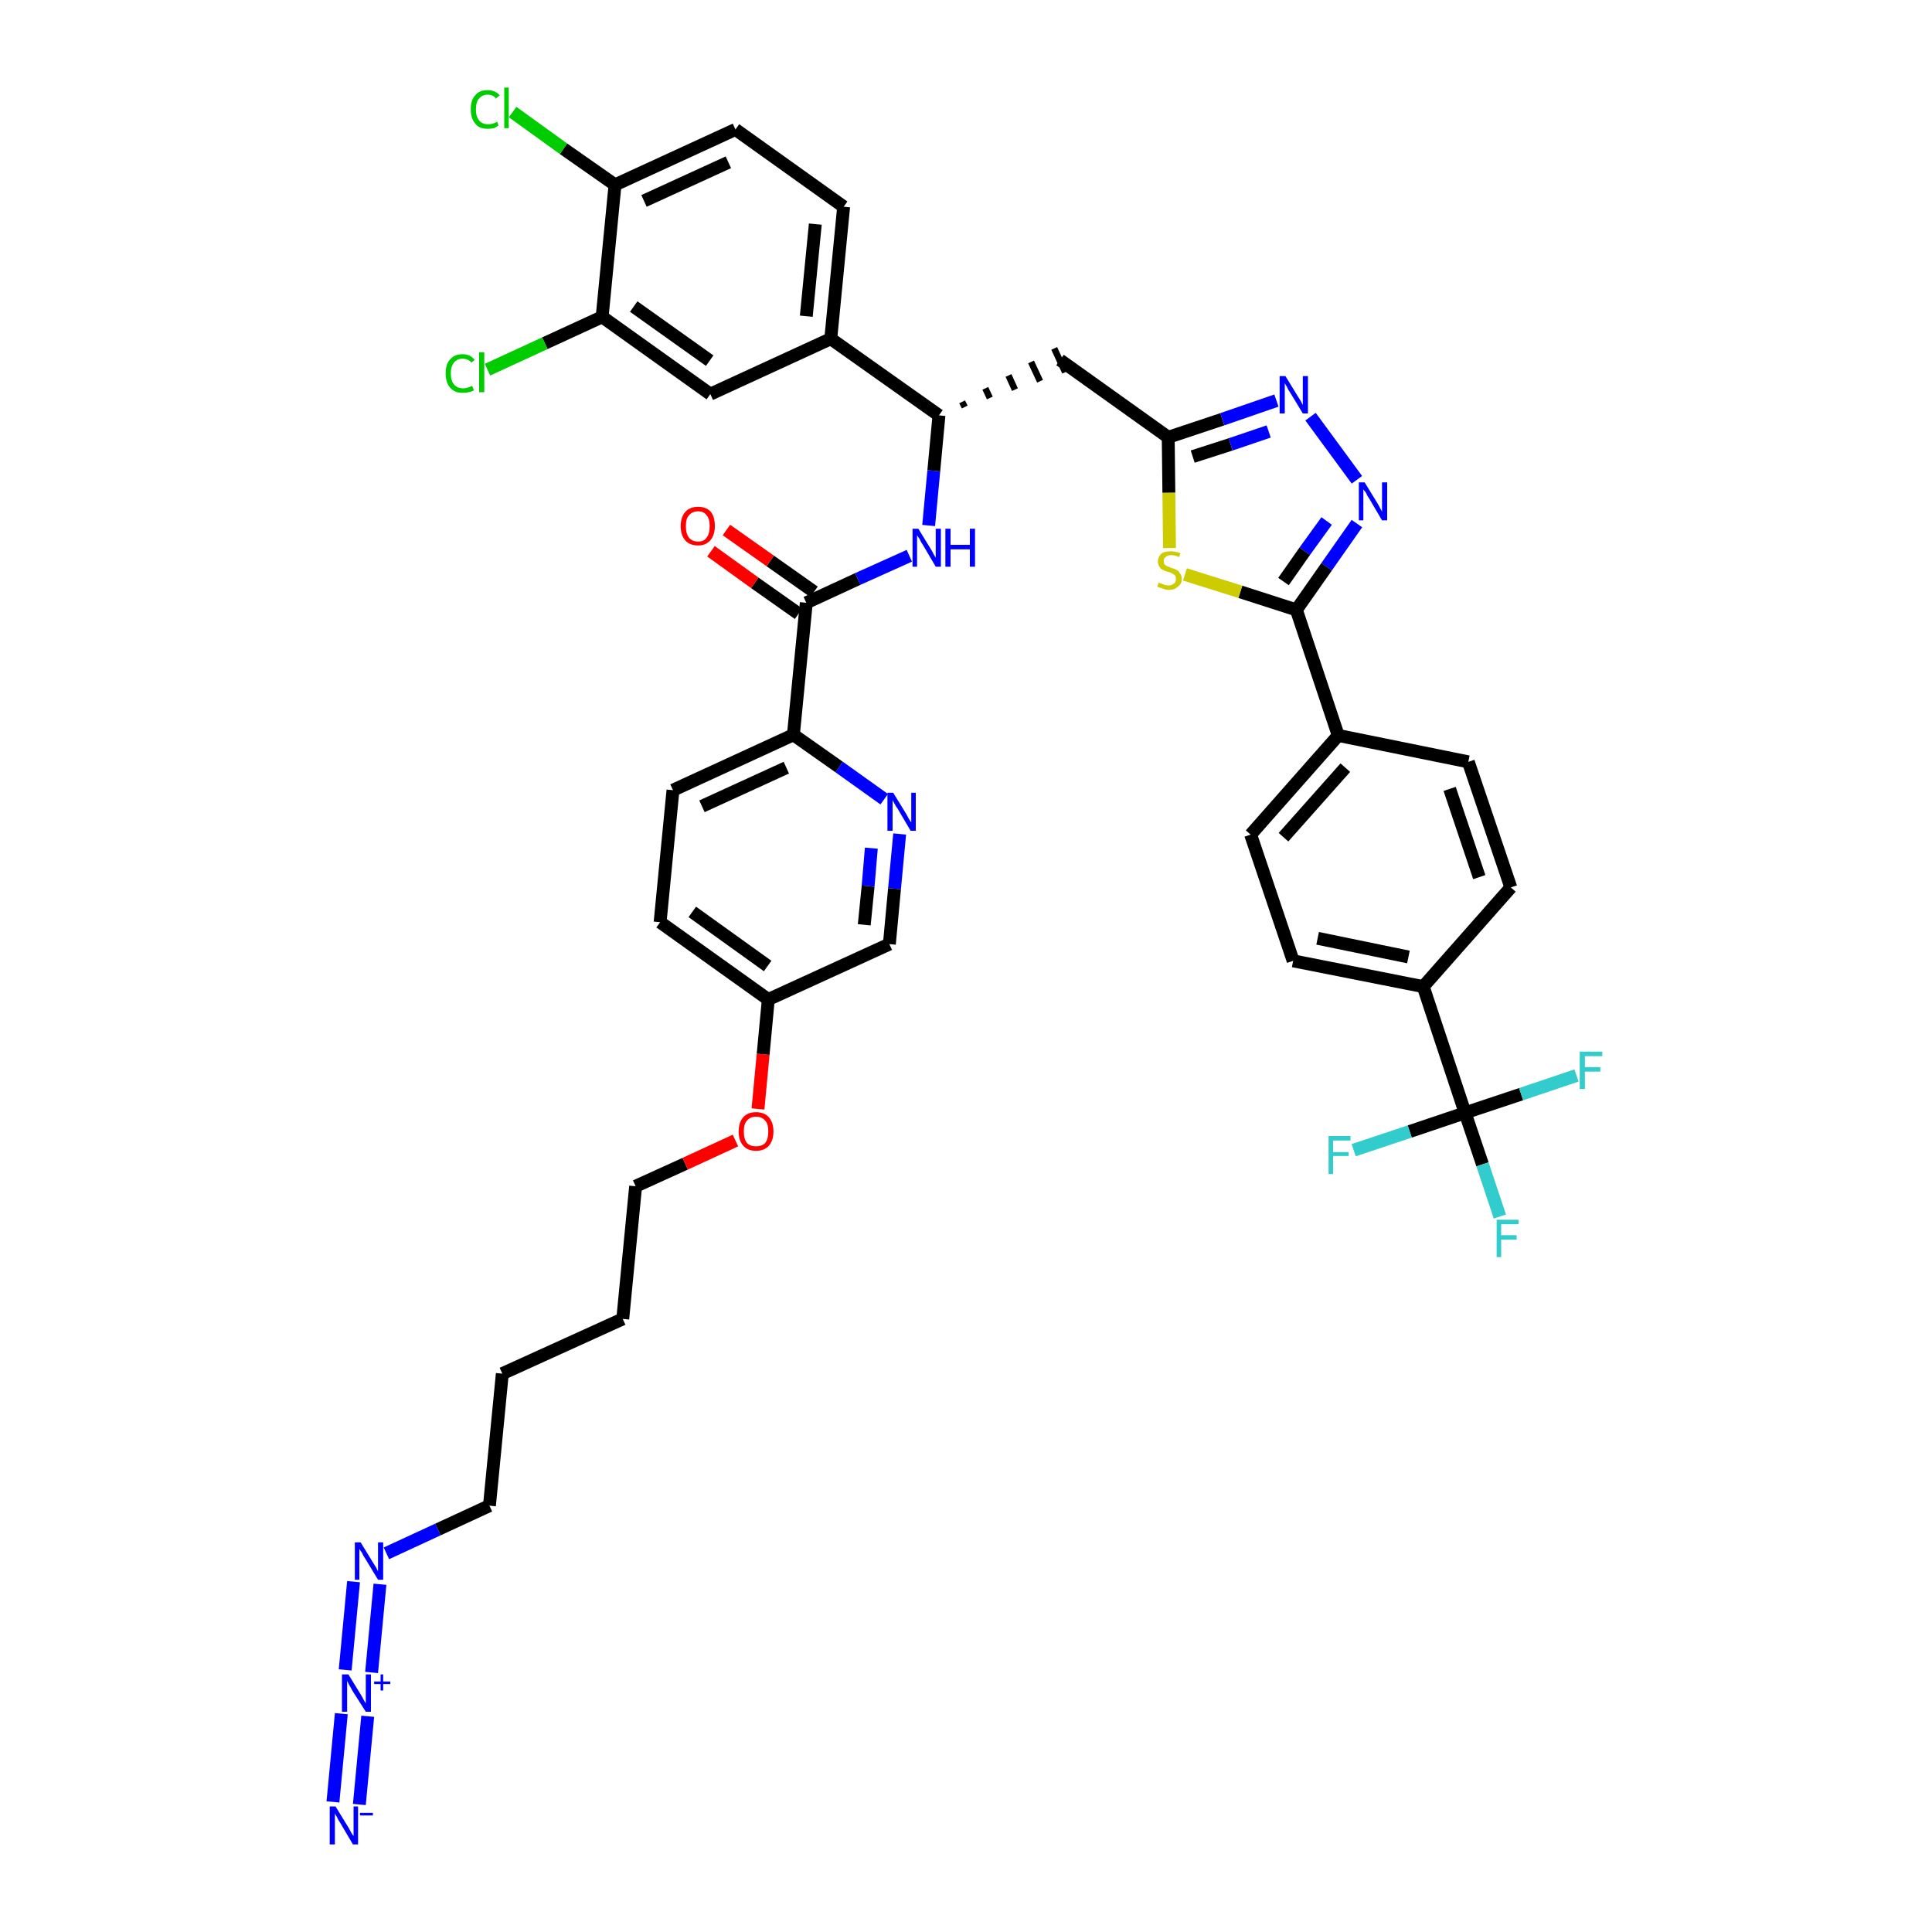 <?xml version='1.0' encoding='iso-8859-1'?>
<svg version='1.1' baseProfile='full'
              xmlns='http://www.w3.org/2000/svg'
                      xmlns:rdkit='http://www.rdkit.org/xml'
                      xmlns:xlink='http://www.w3.org/1999/xlink'
                  xml:space='preserve'
width='300px' height='300px' viewBox='0 0 300 300'>
<!-- END OF HEADER -->
<path class='bond-0 atom-0 atom-1' d='M 55.8,280.2 L 57.1,266.5' style='fill:none;fill-rule:evenodd;stroke:#0000FF;stroke-width:2.0px;stroke-linecap:butt;stroke-linejoin:miter;stroke-opacity:1' />
<path class='bond-0 atom-0 atom-1' d='M 51.7,279.8 L 53.0,266.1' style='fill:none;fill-rule:evenodd;stroke:#0000FF;stroke-width:2.0px;stroke-linecap:butt;stroke-linejoin:miter;stroke-opacity:1' />
<path class='bond-1 atom-1 atom-2' d='M 57.7,259.7 L 59.0,246.0' style='fill:none;fill-rule:evenodd;stroke:#0000FF;stroke-width:2.0px;stroke-linecap:butt;stroke-linejoin:miter;stroke-opacity:1' />
<path class='bond-1 atom-1 atom-2' d='M 53.6,259.3 L 54.9,245.6' style='fill:none;fill-rule:evenodd;stroke:#0000FF;stroke-width:2.0px;stroke-linecap:butt;stroke-linejoin:miter;stroke-opacity:1' />
<path class='bond-2 atom-2 atom-3' d='M 60.0,241.2 L 68.0,237.5' style='fill:none;fill-rule:evenodd;stroke:#0000FF;stroke-width:2.0px;stroke-linecap:butt;stroke-linejoin:miter;stroke-opacity:1' />
<path class='bond-2 atom-2 atom-3' d='M 68.0,237.5 L 76.0,233.8' style='fill:none;fill-rule:evenodd;stroke:#000000;stroke-width:2.0px;stroke-linecap:butt;stroke-linejoin:miter;stroke-opacity:1' />
<path class='bond-3 atom-3 atom-4' d='M 76.0,233.8 L 78.0,213.3' style='fill:none;fill-rule:evenodd;stroke:#000000;stroke-width:2.0px;stroke-linecap:butt;stroke-linejoin:miter;stroke-opacity:1' />
<path class='bond-4 atom-4 atom-5' d='M 78.0,213.3 L 96.7,204.8' style='fill:none;fill-rule:evenodd;stroke:#000000;stroke-width:2.0px;stroke-linecap:butt;stroke-linejoin:miter;stroke-opacity:1' />
<path class='bond-5 atom-5 atom-6' d='M 96.7,204.8 L 98.7,184.2' style='fill:none;fill-rule:evenodd;stroke:#000000;stroke-width:2.0px;stroke-linecap:butt;stroke-linejoin:miter;stroke-opacity:1' />
<path class='bond-6 atom-6 atom-7' d='M 98.7,184.2 L 106.4,180.7' style='fill:none;fill-rule:evenodd;stroke:#000000;stroke-width:2.0px;stroke-linecap:butt;stroke-linejoin:miter;stroke-opacity:1' />
<path class='bond-6 atom-6 atom-7' d='M 106.4,180.7 L 114.2,177.1' style='fill:none;fill-rule:evenodd;stroke:#FF0000;stroke-width:2.0px;stroke-linecap:butt;stroke-linejoin:miter;stroke-opacity:1' />
<path class='bond-7 atom-7 atom-8' d='M 117.7,172.2 L 118.5,163.7' style='fill:none;fill-rule:evenodd;stroke:#FF0000;stroke-width:2.0px;stroke-linecap:butt;stroke-linejoin:miter;stroke-opacity:1' />
<path class='bond-7 atom-7 atom-8' d='M 118.5,163.7 L 119.3,155.2' style='fill:none;fill-rule:evenodd;stroke:#000000;stroke-width:2.0px;stroke-linecap:butt;stroke-linejoin:miter;stroke-opacity:1' />
<path class='bond-8 atom-8 atom-9' d='M 119.3,155.2 L 102.5,143.2' style='fill:none;fill-rule:evenodd;stroke:#000000;stroke-width:2.0px;stroke-linecap:butt;stroke-linejoin:miter;stroke-opacity:1' />
<path class='bond-8 atom-8 atom-9' d='M 119.2,150.0 L 107.5,141.6' style='fill:none;fill-rule:evenodd;stroke:#000000;stroke-width:2.0px;stroke-linecap:butt;stroke-linejoin:miter;stroke-opacity:1' />
<path class='bond-41 atom-41 atom-8' d='M 138.1,146.6 L 119.3,155.2' style='fill:none;fill-rule:evenodd;stroke:#000000;stroke-width:2.0px;stroke-linecap:butt;stroke-linejoin:miter;stroke-opacity:1' />
<path class='bond-9 atom-9 atom-10' d='M 102.5,143.2 L 104.5,122.7' style='fill:none;fill-rule:evenodd;stroke:#000000;stroke-width:2.0px;stroke-linecap:butt;stroke-linejoin:miter;stroke-opacity:1' />
<path class='bond-10 atom-10 atom-11' d='M 104.5,122.7 L 123.2,114.1' style='fill:none;fill-rule:evenodd;stroke:#000000;stroke-width:2.0px;stroke-linecap:butt;stroke-linejoin:miter;stroke-opacity:1' />
<path class='bond-10 atom-10 atom-11' d='M 109.0,125.2 L 122.1,119.2' style='fill:none;fill-rule:evenodd;stroke:#000000;stroke-width:2.0px;stroke-linecap:butt;stroke-linejoin:miter;stroke-opacity:1' />
<path class='bond-11 atom-11 atom-12' d='M 123.2,114.1 L 125.2,93.6' style='fill:none;fill-rule:evenodd;stroke:#000000;stroke-width:2.0px;stroke-linecap:butt;stroke-linejoin:miter;stroke-opacity:1' />
<path class='bond-39 atom-11 atom-40' d='M 123.2,114.1 L 130.3,119.1' style='fill:none;fill-rule:evenodd;stroke:#000000;stroke-width:2.0px;stroke-linecap:butt;stroke-linejoin:miter;stroke-opacity:1' />
<path class='bond-39 atom-11 atom-40' d='M 130.3,119.1 L 137.3,124.1' style='fill:none;fill-rule:evenodd;stroke:#0000FF;stroke-width:2.0px;stroke-linecap:butt;stroke-linejoin:miter;stroke-opacity:1' />
<path class='bond-12 atom-12 atom-13' d='M 126.4,91.9 L 119.6,87.1' style='fill:none;fill-rule:evenodd;stroke:#000000;stroke-width:2.0px;stroke-linecap:butt;stroke-linejoin:miter;stroke-opacity:1' />
<path class='bond-12 atom-12 atom-13' d='M 119.6,87.1 L 112.8,82.3' style='fill:none;fill-rule:evenodd;stroke:#FF0000;stroke-width:2.0px;stroke-linecap:butt;stroke-linejoin:miter;stroke-opacity:1' />
<path class='bond-12 atom-12 atom-13' d='M 124.0,95.3 L 117.2,90.5' style='fill:none;fill-rule:evenodd;stroke:#000000;stroke-width:2.0px;stroke-linecap:butt;stroke-linejoin:miter;stroke-opacity:1' />
<path class='bond-12 atom-12 atom-13' d='M 117.2,90.5 L 110.4,85.6' style='fill:none;fill-rule:evenodd;stroke:#FF0000;stroke-width:2.0px;stroke-linecap:butt;stroke-linejoin:miter;stroke-opacity:1' />
<path class='bond-13 atom-12 atom-14' d='M 125.2,93.6 L 133.2,89.9' style='fill:none;fill-rule:evenodd;stroke:#000000;stroke-width:2.0px;stroke-linecap:butt;stroke-linejoin:miter;stroke-opacity:1' />
<path class='bond-13 atom-12 atom-14' d='M 133.2,89.9 L 141.2,86.3' style='fill:none;fill-rule:evenodd;stroke:#0000FF;stroke-width:2.0px;stroke-linecap:butt;stroke-linejoin:miter;stroke-opacity:1' />
<path class='bond-14 atom-14 atom-15' d='M 144.2,81.6 L 145.0,73.1' style='fill:none;fill-rule:evenodd;stroke:#0000FF;stroke-width:2.0px;stroke-linecap:butt;stroke-linejoin:miter;stroke-opacity:1' />
<path class='bond-14 atom-14 atom-15' d='M 145.0,73.1 L 145.8,64.5' style='fill:none;fill-rule:evenodd;stroke:#000000;stroke-width:2.0px;stroke-linecap:butt;stroke-linejoin:miter;stroke-opacity:1' />
<path class='bond-15 atom-15 atom-16' d='M 149.8,63.2 L 149.4,62.4' style='fill:none;fill-rule:evenodd;stroke:#000000;stroke-width:1.0px;stroke-linecap:butt;stroke-linejoin:miter;stroke-opacity:1' />
<path class='bond-15 atom-15 atom-16' d='M 153.7,61.8 L 153.0,60.3' style='fill:none;fill-rule:evenodd;stroke:#000000;stroke-width:1.0px;stroke-linecap:butt;stroke-linejoin:miter;stroke-opacity:1' />
<path class='bond-15 atom-15 atom-16' d='M 157.6,60.5 L 156.6,58.3' style='fill:none;fill-rule:evenodd;stroke:#000000;stroke-width:1.0px;stroke-linecap:butt;stroke-linejoin:miter;stroke-opacity:1' />
<path class='bond-15 atom-15 atom-16' d='M 161.5,59.2 L 160.1,56.2' style='fill:none;fill-rule:evenodd;stroke:#000000;stroke-width:1.0px;stroke-linecap:butt;stroke-linejoin:miter;stroke-opacity:1' />
<path class='bond-15 atom-15 atom-16' d='M 165.4,57.8 L 163.7,54.1' style='fill:none;fill-rule:evenodd;stroke:#000000;stroke-width:1.0px;stroke-linecap:butt;stroke-linejoin:miter;stroke-opacity:1' />
<path class='bond-31 atom-15 atom-32' d='M 145.8,64.5 L 129.0,52.6' style='fill:none;fill-rule:evenodd;stroke:#000000;stroke-width:2.0px;stroke-linecap:butt;stroke-linejoin:miter;stroke-opacity:1' />
<path class='bond-16 atom-16 atom-17' d='M 164.6,55.9 L 181.4,67.9' style='fill:none;fill-rule:evenodd;stroke:#000000;stroke-width:2.0px;stroke-linecap:butt;stroke-linejoin:miter;stroke-opacity:1' />
<path class='bond-17 atom-17 atom-18' d='M 181.4,67.9 L 189.8,65.1' style='fill:none;fill-rule:evenodd;stroke:#000000;stroke-width:2.0px;stroke-linecap:butt;stroke-linejoin:miter;stroke-opacity:1' />
<path class='bond-17 atom-17 atom-18' d='M 189.8,65.1 L 198.2,62.2' style='fill:none;fill-rule:evenodd;stroke:#0000FF;stroke-width:2.0px;stroke-linecap:butt;stroke-linejoin:miter;stroke-opacity:1' />
<path class='bond-17 atom-17 atom-18' d='M 185.2,70.9 L 191.1,69.0' style='fill:none;fill-rule:evenodd;stroke:#000000;stroke-width:2.0px;stroke-linecap:butt;stroke-linejoin:miter;stroke-opacity:1' />
<path class='bond-17 atom-17 atom-18' d='M 191.1,69.0 L 197.0,67.0' style='fill:none;fill-rule:evenodd;stroke:#0000FF;stroke-width:2.0px;stroke-linecap:butt;stroke-linejoin:miter;stroke-opacity:1' />
<path class='bond-42 atom-31 atom-17' d='M 181.6,85.1 L 181.5,76.5' style='fill:none;fill-rule:evenodd;stroke:#CCCC00;stroke-width:2.0px;stroke-linecap:butt;stroke-linejoin:miter;stroke-opacity:1' />
<path class='bond-42 atom-31 atom-17' d='M 181.5,76.5 L 181.4,67.9' style='fill:none;fill-rule:evenodd;stroke:#000000;stroke-width:2.0px;stroke-linecap:butt;stroke-linejoin:miter;stroke-opacity:1' />
<path class='bond-18 atom-18 atom-19' d='M 203.5,64.7 L 210.7,74.5' style='fill:none;fill-rule:evenodd;stroke:#0000FF;stroke-width:2.0px;stroke-linecap:butt;stroke-linejoin:miter;stroke-opacity:1' />
<path class='bond-19 atom-19 atom-20' d='M 210.7,81.3 L 206.0,88.0' style='fill:none;fill-rule:evenodd;stroke:#0000FF;stroke-width:2.0px;stroke-linecap:butt;stroke-linejoin:miter;stroke-opacity:1' />
<path class='bond-19 atom-19 atom-20' d='M 206.0,88.0 L 201.3,94.7' style='fill:none;fill-rule:evenodd;stroke:#000000;stroke-width:2.0px;stroke-linecap:butt;stroke-linejoin:miter;stroke-opacity:1' />
<path class='bond-19 atom-19 atom-20' d='M 206.0,80.9 L 202.6,85.6' style='fill:none;fill-rule:evenodd;stroke:#0000FF;stroke-width:2.0px;stroke-linecap:butt;stroke-linejoin:miter;stroke-opacity:1' />
<path class='bond-19 atom-19 atom-20' d='M 202.6,85.6 L 199.3,90.3' style='fill:none;fill-rule:evenodd;stroke:#000000;stroke-width:2.0px;stroke-linecap:butt;stroke-linejoin:miter;stroke-opacity:1' />
<path class='bond-20 atom-20 atom-21' d='M 201.3,94.7 L 207.8,114.2' style='fill:none;fill-rule:evenodd;stroke:#000000;stroke-width:2.0px;stroke-linecap:butt;stroke-linejoin:miter;stroke-opacity:1' />
<path class='bond-30 atom-20 atom-31' d='M 201.3,94.7 L 192.6,91.9' style='fill:none;fill-rule:evenodd;stroke:#000000;stroke-width:2.0px;stroke-linecap:butt;stroke-linejoin:miter;stroke-opacity:1' />
<path class='bond-30 atom-20 atom-31' d='M 192.6,91.9 L 184.0,89.2' style='fill:none;fill-rule:evenodd;stroke:#CCCC00;stroke-width:2.0px;stroke-linecap:butt;stroke-linejoin:miter;stroke-opacity:1' />
<path class='bond-21 atom-21 atom-22' d='M 207.8,114.2 L 194.2,129.6' style='fill:none;fill-rule:evenodd;stroke:#000000;stroke-width:2.0px;stroke-linecap:butt;stroke-linejoin:miter;stroke-opacity:1' />
<path class='bond-21 atom-21 atom-22' d='M 208.9,119.2 L 199.3,130.0' style='fill:none;fill-rule:evenodd;stroke:#000000;stroke-width:2.0px;stroke-linecap:butt;stroke-linejoin:miter;stroke-opacity:1' />
<path class='bond-44 atom-30 atom-21' d='M 228.0,118.3 L 207.8,114.2' style='fill:none;fill-rule:evenodd;stroke:#000000;stroke-width:2.0px;stroke-linecap:butt;stroke-linejoin:miter;stroke-opacity:1' />
<path class='bond-22 atom-22 atom-23' d='M 194.2,129.6 L 200.8,149.2' style='fill:none;fill-rule:evenodd;stroke:#000000;stroke-width:2.0px;stroke-linecap:butt;stroke-linejoin:miter;stroke-opacity:1' />
<path class='bond-23 atom-23 atom-24' d='M 200.8,149.2 L 221.0,153.2' style='fill:none;fill-rule:evenodd;stroke:#000000;stroke-width:2.0px;stroke-linecap:butt;stroke-linejoin:miter;stroke-opacity:1' />
<path class='bond-23 atom-23 atom-24' d='M 204.6,145.7 L 218.7,148.6' style='fill:none;fill-rule:evenodd;stroke:#000000;stroke-width:2.0px;stroke-linecap:butt;stroke-linejoin:miter;stroke-opacity:1' />
<path class='bond-24 atom-24 atom-25' d='M 221.0,153.2 L 227.5,172.8' style='fill:none;fill-rule:evenodd;stroke:#000000;stroke-width:2.0px;stroke-linecap:butt;stroke-linejoin:miter;stroke-opacity:1' />
<path class='bond-28 atom-24 atom-29' d='M 221.0,153.2 L 234.6,137.8' style='fill:none;fill-rule:evenodd;stroke:#000000;stroke-width:2.0px;stroke-linecap:butt;stroke-linejoin:miter;stroke-opacity:1' />
<path class='bond-25 atom-25 atom-26' d='M 227.5,172.8 L 230.2,180.8' style='fill:none;fill-rule:evenodd;stroke:#000000;stroke-width:2.0px;stroke-linecap:butt;stroke-linejoin:miter;stroke-opacity:1' />
<path class='bond-25 atom-25 atom-26' d='M 230.2,180.8 L 232.9,188.9' style='fill:none;fill-rule:evenodd;stroke:#33CCCC;stroke-width:2.0px;stroke-linecap:butt;stroke-linejoin:miter;stroke-opacity:1' />
<path class='bond-26 atom-25 atom-27' d='M 227.5,172.8 L 218.9,175.7' style='fill:none;fill-rule:evenodd;stroke:#000000;stroke-width:2.0px;stroke-linecap:butt;stroke-linejoin:miter;stroke-opacity:1' />
<path class='bond-26 atom-25 atom-27' d='M 218.9,175.7 L 210.2,178.6' style='fill:none;fill-rule:evenodd;stroke:#33CCCC;stroke-width:2.0px;stroke-linecap:butt;stroke-linejoin:miter;stroke-opacity:1' />
<path class='bond-27 atom-25 atom-28' d='M 227.5,172.8 L 236.2,169.9' style='fill:none;fill-rule:evenodd;stroke:#000000;stroke-width:2.0px;stroke-linecap:butt;stroke-linejoin:miter;stroke-opacity:1' />
<path class='bond-27 atom-25 atom-28' d='M 236.2,169.9 L 244.8,167.0' style='fill:none;fill-rule:evenodd;stroke:#33CCCC;stroke-width:2.0px;stroke-linecap:butt;stroke-linejoin:miter;stroke-opacity:1' />
<path class='bond-29 atom-29 atom-30' d='M 234.6,137.8 L 228.0,118.3' style='fill:none;fill-rule:evenodd;stroke:#000000;stroke-width:2.0px;stroke-linecap:butt;stroke-linejoin:miter;stroke-opacity:1' />
<path class='bond-29 atom-29 atom-30' d='M 229.7,136.2 L 225.1,122.5' style='fill:none;fill-rule:evenodd;stroke:#000000;stroke-width:2.0px;stroke-linecap:butt;stroke-linejoin:miter;stroke-opacity:1' />
<path class='bond-32 atom-32 atom-33' d='M 129.0,52.6 L 131.0,32.1' style='fill:none;fill-rule:evenodd;stroke:#000000;stroke-width:2.0px;stroke-linecap:butt;stroke-linejoin:miter;stroke-opacity:1' />
<path class='bond-32 atom-32 atom-33' d='M 125.2,49.1 L 126.6,34.8' style='fill:none;fill-rule:evenodd;stroke:#000000;stroke-width:2.0px;stroke-linecap:butt;stroke-linejoin:miter;stroke-opacity:1' />
<path class='bond-43 atom-39 atom-32' d='M 110.3,61.2 L 129.0,52.6' style='fill:none;fill-rule:evenodd;stroke:#000000;stroke-width:2.0px;stroke-linecap:butt;stroke-linejoin:miter;stroke-opacity:1' />
<path class='bond-33 atom-33 atom-34' d='M 131.0,32.1 L 114.2,20.1' style='fill:none;fill-rule:evenodd;stroke:#000000;stroke-width:2.0px;stroke-linecap:butt;stroke-linejoin:miter;stroke-opacity:1' />
<path class='bond-34 atom-34 atom-35' d='M 114.2,20.1 L 95.5,28.7' style='fill:none;fill-rule:evenodd;stroke:#000000;stroke-width:2.0px;stroke-linecap:butt;stroke-linejoin:miter;stroke-opacity:1' />
<path class='bond-34 atom-34 atom-35' d='M 113.1,25.2 L 100.0,31.2' style='fill:none;fill-rule:evenodd;stroke:#000000;stroke-width:2.0px;stroke-linecap:butt;stroke-linejoin:miter;stroke-opacity:1' />
<path class='bond-35 atom-35 atom-36' d='M 95.5,28.7 L 87.5,23.1' style='fill:none;fill-rule:evenodd;stroke:#000000;stroke-width:2.0px;stroke-linecap:butt;stroke-linejoin:miter;stroke-opacity:1' />
<path class='bond-35 atom-35 atom-36' d='M 87.5,23.1 L 79.6,17.4' style='fill:none;fill-rule:evenodd;stroke:#00CC00;stroke-width:2.0px;stroke-linecap:butt;stroke-linejoin:miter;stroke-opacity:1' />
<path class='bond-36 atom-35 atom-37' d='M 95.5,28.7 L 93.5,49.2' style='fill:none;fill-rule:evenodd;stroke:#000000;stroke-width:2.0px;stroke-linecap:butt;stroke-linejoin:miter;stroke-opacity:1' />
<path class='bond-37 atom-37 atom-38' d='M 93.5,49.2 L 84.6,53.3' style='fill:none;fill-rule:evenodd;stroke:#000000;stroke-width:2.0px;stroke-linecap:butt;stroke-linejoin:miter;stroke-opacity:1' />
<path class='bond-37 atom-37 atom-38' d='M 84.6,53.3 L 75.7,57.4' style='fill:none;fill-rule:evenodd;stroke:#00CC00;stroke-width:2.0px;stroke-linecap:butt;stroke-linejoin:miter;stroke-opacity:1' />
<path class='bond-38 atom-37 atom-39' d='M 93.5,49.2 L 110.3,61.2' style='fill:none;fill-rule:evenodd;stroke:#000000;stroke-width:2.0px;stroke-linecap:butt;stroke-linejoin:miter;stroke-opacity:1' />
<path class='bond-38 atom-37 atom-39' d='M 98.4,47.6 L 110.2,56.0' style='fill:none;fill-rule:evenodd;stroke:#000000;stroke-width:2.0px;stroke-linecap:butt;stroke-linejoin:miter;stroke-opacity:1' />
<path class='bond-40 atom-40 atom-41' d='M 139.7,129.5 L 138.9,138.0' style='fill:none;fill-rule:evenodd;stroke:#0000FF;stroke-width:2.0px;stroke-linecap:butt;stroke-linejoin:miter;stroke-opacity:1' />
<path class='bond-40 atom-40 atom-41' d='M 138.9,138.0 L 138.1,146.6' style='fill:none;fill-rule:evenodd;stroke:#000000;stroke-width:2.0px;stroke-linecap:butt;stroke-linejoin:miter;stroke-opacity:1' />
<path class='bond-40 atom-40 atom-41' d='M 135.3,131.7 L 134.8,137.6' style='fill:none;fill-rule:evenodd;stroke:#0000FF;stroke-width:2.0px;stroke-linecap:butt;stroke-linejoin:miter;stroke-opacity:1' />
<path class='bond-40 atom-40 atom-41' d='M 134.8,137.6 L 134.2,143.6' style='fill:none;fill-rule:evenodd;stroke:#000000;stroke-width:2.0px;stroke-linecap:butt;stroke-linejoin:miter;stroke-opacity:1' />
<path  class='atom-0' d='M 52.1 280.5
L 54.0 283.6
Q 54.2 283.9, 54.5 284.5
Q 54.8 285.0, 54.9 285.1
L 54.9 280.5
L 55.6 280.5
L 55.6 286.4
L 54.8 286.4
L 52.8 283.0
Q 52.5 282.6, 52.3 282.1
Q 52.0 281.7, 52.0 281.5
L 52.0 286.4
L 51.2 286.4
L 51.2 280.5
L 52.1 280.5
' fill='#0000FF'/>
<path  class='atom-0' d='M 55.9 281.5
L 57.9 281.5
L 57.9 281.9
L 55.9 281.9
L 55.9 281.5
' fill='#0000FF'/>
<path  class='atom-1' d='M 54.1 260.0
L 56.0 263.1
Q 56.2 263.4, 56.5 264.0
Q 56.8 264.5, 56.8 264.5
L 56.8 260.0
L 57.6 260.0
L 57.6 265.8
L 56.8 265.8
L 54.7 262.5
Q 54.5 262.1, 54.2 261.6
Q 54.0 261.2, 53.9 261.0
L 53.9 265.8
L 53.1 265.8
L 53.1 260.0
L 54.1 260.0
' fill='#0000FF'/>
<path  class='atom-1' d='M 58.1 261.1
L 59.1 261.1
L 59.1 260.0
L 59.5 260.0
L 59.5 261.1
L 60.6 261.1
L 60.6 261.5
L 59.5 261.5
L 59.5 262.5
L 59.1 262.5
L 59.1 261.5
L 58.1 261.5
L 58.1 261.1
' fill='#0000FF'/>
<path  class='atom-2' d='M 56.0 239.5
L 57.9 242.6
Q 58.1 242.9, 58.4 243.4
Q 58.7 244.0, 58.7 244.0
L 58.7 239.5
L 59.5 239.5
L 59.5 245.3
L 58.7 245.3
L 56.7 242.0
Q 56.4 241.6, 56.2 241.1
Q 55.9 240.7, 55.8 240.5
L 55.8 245.3
L 55.1 245.3
L 55.1 239.5
L 56.0 239.5
' fill='#0000FF'/>
<path  class='atom-7' d='M 114.7 175.7
Q 114.7 174.3, 115.4 173.5
Q 116.1 172.7, 117.4 172.7
Q 118.7 172.7, 119.4 173.5
Q 120.1 174.3, 120.1 175.7
Q 120.1 177.1, 119.4 177.9
Q 118.7 178.7, 117.4 178.7
Q 116.1 178.7, 115.4 177.9
Q 114.7 177.1, 114.7 175.7
M 117.4 178.0
Q 118.3 178.0, 118.8 177.5
Q 119.3 176.9, 119.3 175.7
Q 119.3 174.5, 118.8 174.0
Q 118.3 173.4, 117.4 173.4
Q 116.5 173.4, 116.0 174.0
Q 115.5 174.5, 115.5 175.7
Q 115.5 176.9, 116.0 177.5
Q 116.5 178.0, 117.4 178.0
' fill='#FF0000'/>
<path  class='atom-13' d='M 105.7 81.7
Q 105.7 80.3, 106.4 79.5
Q 107.1 78.7, 108.4 78.7
Q 109.7 78.7, 110.4 79.5
Q 111.0 80.3, 111.0 81.7
Q 111.0 83.1, 110.3 83.9
Q 109.6 84.7, 108.4 84.7
Q 107.1 84.7, 106.4 83.9
Q 105.7 83.1, 105.7 81.7
M 108.4 84.1
Q 109.3 84.1, 109.7 83.5
Q 110.2 82.9, 110.2 81.7
Q 110.2 80.5, 109.7 80.0
Q 109.3 79.4, 108.4 79.4
Q 107.5 79.4, 107.0 80.0
Q 106.5 80.5, 106.5 81.7
Q 106.5 82.9, 107.0 83.5
Q 107.5 84.1, 108.4 84.1
' fill='#FF0000'/>
<path  class='atom-14' d='M 142.6 82.1
L 144.5 85.2
Q 144.7 85.5, 145.0 86.1
Q 145.3 86.6, 145.3 86.6
L 145.3 82.1
L 146.1 82.1
L 146.1 88.0
L 145.3 88.0
L 143.3 84.6
Q 143.0 84.2, 142.8 83.7
Q 142.5 83.3, 142.4 83.1
L 142.4 88.0
L 141.7 88.0
L 141.7 82.1
L 142.6 82.1
' fill='#0000FF'/>
<path  class='atom-14' d='M 146.8 82.1
L 147.6 82.1
L 147.6 84.6
L 150.6 84.6
L 150.6 82.1
L 151.4 82.1
L 151.4 88.0
L 150.6 88.0
L 150.6 85.3
L 147.6 85.3
L 147.6 88.0
L 146.8 88.0
L 146.8 82.1
' fill='#0000FF'/>
<path  class='atom-18' d='M 199.6 58.4
L 201.5 61.5
Q 201.7 61.8, 202.0 62.3
Q 202.3 62.9, 202.3 62.9
L 202.3 58.4
L 203.1 58.4
L 203.1 64.2
L 202.3 64.2
L 200.3 60.9
Q 200.0 60.5, 199.8 60.0
Q 199.5 59.6, 199.5 59.4
L 199.5 64.2
L 198.7 64.2
L 198.7 58.4
L 199.6 58.4
' fill='#0000FF'/>
<path  class='atom-19' d='M 211.9 74.9
L 213.8 78.0
Q 214.0 78.3, 214.3 78.9
Q 214.6 79.4, 214.6 79.5
L 214.6 74.9
L 215.4 74.9
L 215.4 80.8
L 214.6 80.8
L 212.6 77.4
Q 212.3 77.0, 212.1 76.5
Q 211.8 76.1, 211.7 76.0
L 211.7 80.8
L 211.0 80.8
L 211.0 74.9
L 211.9 74.9
' fill='#0000FF'/>
<path  class='atom-26' d='M 232.4 189.4
L 235.8 189.4
L 235.8 190.1
L 233.1 190.1
L 233.1 191.8
L 235.5 191.8
L 235.5 192.5
L 233.1 192.5
L 233.1 195.2
L 232.4 195.2
L 232.4 189.4
' fill='#33CCCC'/>
<path  class='atom-27' d='M 206.3 176.4
L 209.7 176.4
L 209.7 177.1
L 207.0 177.1
L 207.0 178.9
L 209.4 178.9
L 209.4 179.5
L 207.0 179.5
L 207.0 182.3
L 206.3 182.3
L 206.3 176.4
' fill='#33CCCC'/>
<path  class='atom-28' d='M 245.3 163.3
L 248.8 163.3
L 248.8 164.0
L 246.1 164.0
L 246.1 165.7
L 248.5 165.7
L 248.5 166.4
L 246.1 166.4
L 246.1 169.1
L 245.3 169.1
L 245.3 163.3
' fill='#33CCCC'/>
<path  class='atom-31' d='M 179.9 90.5
Q 180.0 90.5, 180.3 90.6
Q 180.5 90.7, 180.8 90.8
Q 181.2 90.9, 181.4 90.9
Q 182.0 90.9, 182.3 90.6
Q 182.6 90.4, 182.6 89.9
Q 182.6 89.6, 182.5 89.4
Q 182.3 89.2, 182.1 89.1
Q 181.8 88.9, 181.4 88.8
Q 180.9 88.7, 180.6 88.5
Q 180.3 88.4, 180.1 88.1
Q 179.8 87.7, 179.8 87.2
Q 179.8 86.5, 180.3 86.0
Q 180.8 85.6, 181.8 85.6
Q 182.5 85.6, 183.3 85.9
L 183.1 86.5
Q 182.4 86.2, 181.9 86.2
Q 181.3 86.2, 181.0 86.5
Q 180.7 86.7, 180.7 87.1
Q 180.7 87.4, 180.8 87.6
Q 181.0 87.8, 181.2 87.9
Q 181.5 88.0, 181.9 88.2
Q 182.4 88.3, 182.7 88.5
Q 183.0 88.6, 183.2 89.0
Q 183.5 89.3, 183.5 89.9
Q 183.5 90.7, 182.9 91.1
Q 182.4 91.6, 181.5 91.6
Q 181.0 91.6, 180.6 91.4
Q 180.2 91.3, 179.7 91.1
L 179.9 90.5
' fill='#CCCC00'/>
<path  class='atom-36' d='M 73.1 17.0
Q 73.1 15.5, 73.8 14.8
Q 74.4 14.0, 75.7 14.0
Q 76.9 14.0, 77.6 14.8
L 77.0 15.3
Q 76.6 14.7, 75.7 14.7
Q 74.9 14.7, 74.4 15.3
Q 73.9 15.8, 73.9 17.0
Q 73.9 18.1, 74.4 18.7
Q 74.9 19.3, 75.8 19.3
Q 76.5 19.3, 77.2 18.9
L 77.4 19.5
Q 77.1 19.7, 76.7 19.9
Q 76.2 20.0, 75.7 20.0
Q 74.4 20.0, 73.8 19.2
Q 73.1 18.4, 73.1 17.0
' fill='#00CC00'/>
<path  class='atom-36' d='M 78.3 13.6
L 79.0 13.6
L 79.0 19.9
L 78.3 19.9
L 78.3 13.6
' fill='#00CC00'/>
<path  class='atom-38' d='M 69.2 58.0
Q 69.2 56.5, 69.9 55.8
Q 70.6 55.0, 71.8 55.0
Q 73.1 55.0, 73.7 55.9
L 73.2 56.3
Q 72.7 55.7, 71.8 55.7
Q 71.0 55.7, 70.5 56.3
Q 70.0 56.9, 70.0 58.0
Q 70.0 59.1, 70.5 59.7
Q 71.0 60.3, 71.9 60.3
Q 72.6 60.3, 73.3 59.9
L 73.6 60.6
Q 73.3 60.8, 72.8 60.9
Q 72.3 61.0, 71.8 61.0
Q 70.6 61.0, 69.9 60.2
Q 69.2 59.4, 69.2 58.0
' fill='#00CC00'/>
<path  class='atom-38' d='M 74.4 54.7
L 75.2 54.7
L 75.2 60.9
L 74.4 60.9
L 74.4 54.7
' fill='#00CC00'/>
<path  class='atom-40' d='M 138.7 123.1
L 140.6 126.2
Q 140.8 126.5, 141.1 127.1
Q 141.4 127.6, 141.5 127.7
L 141.5 123.1
L 142.2 123.1
L 142.2 129.0
L 141.4 129.0
L 139.4 125.6
Q 139.1 125.2, 138.9 124.8
Q 138.6 124.3, 138.6 124.2
L 138.6 129.0
L 137.8 129.0
L 137.8 123.1
L 138.7 123.1
' fill='#0000FF'/>
</svg>
